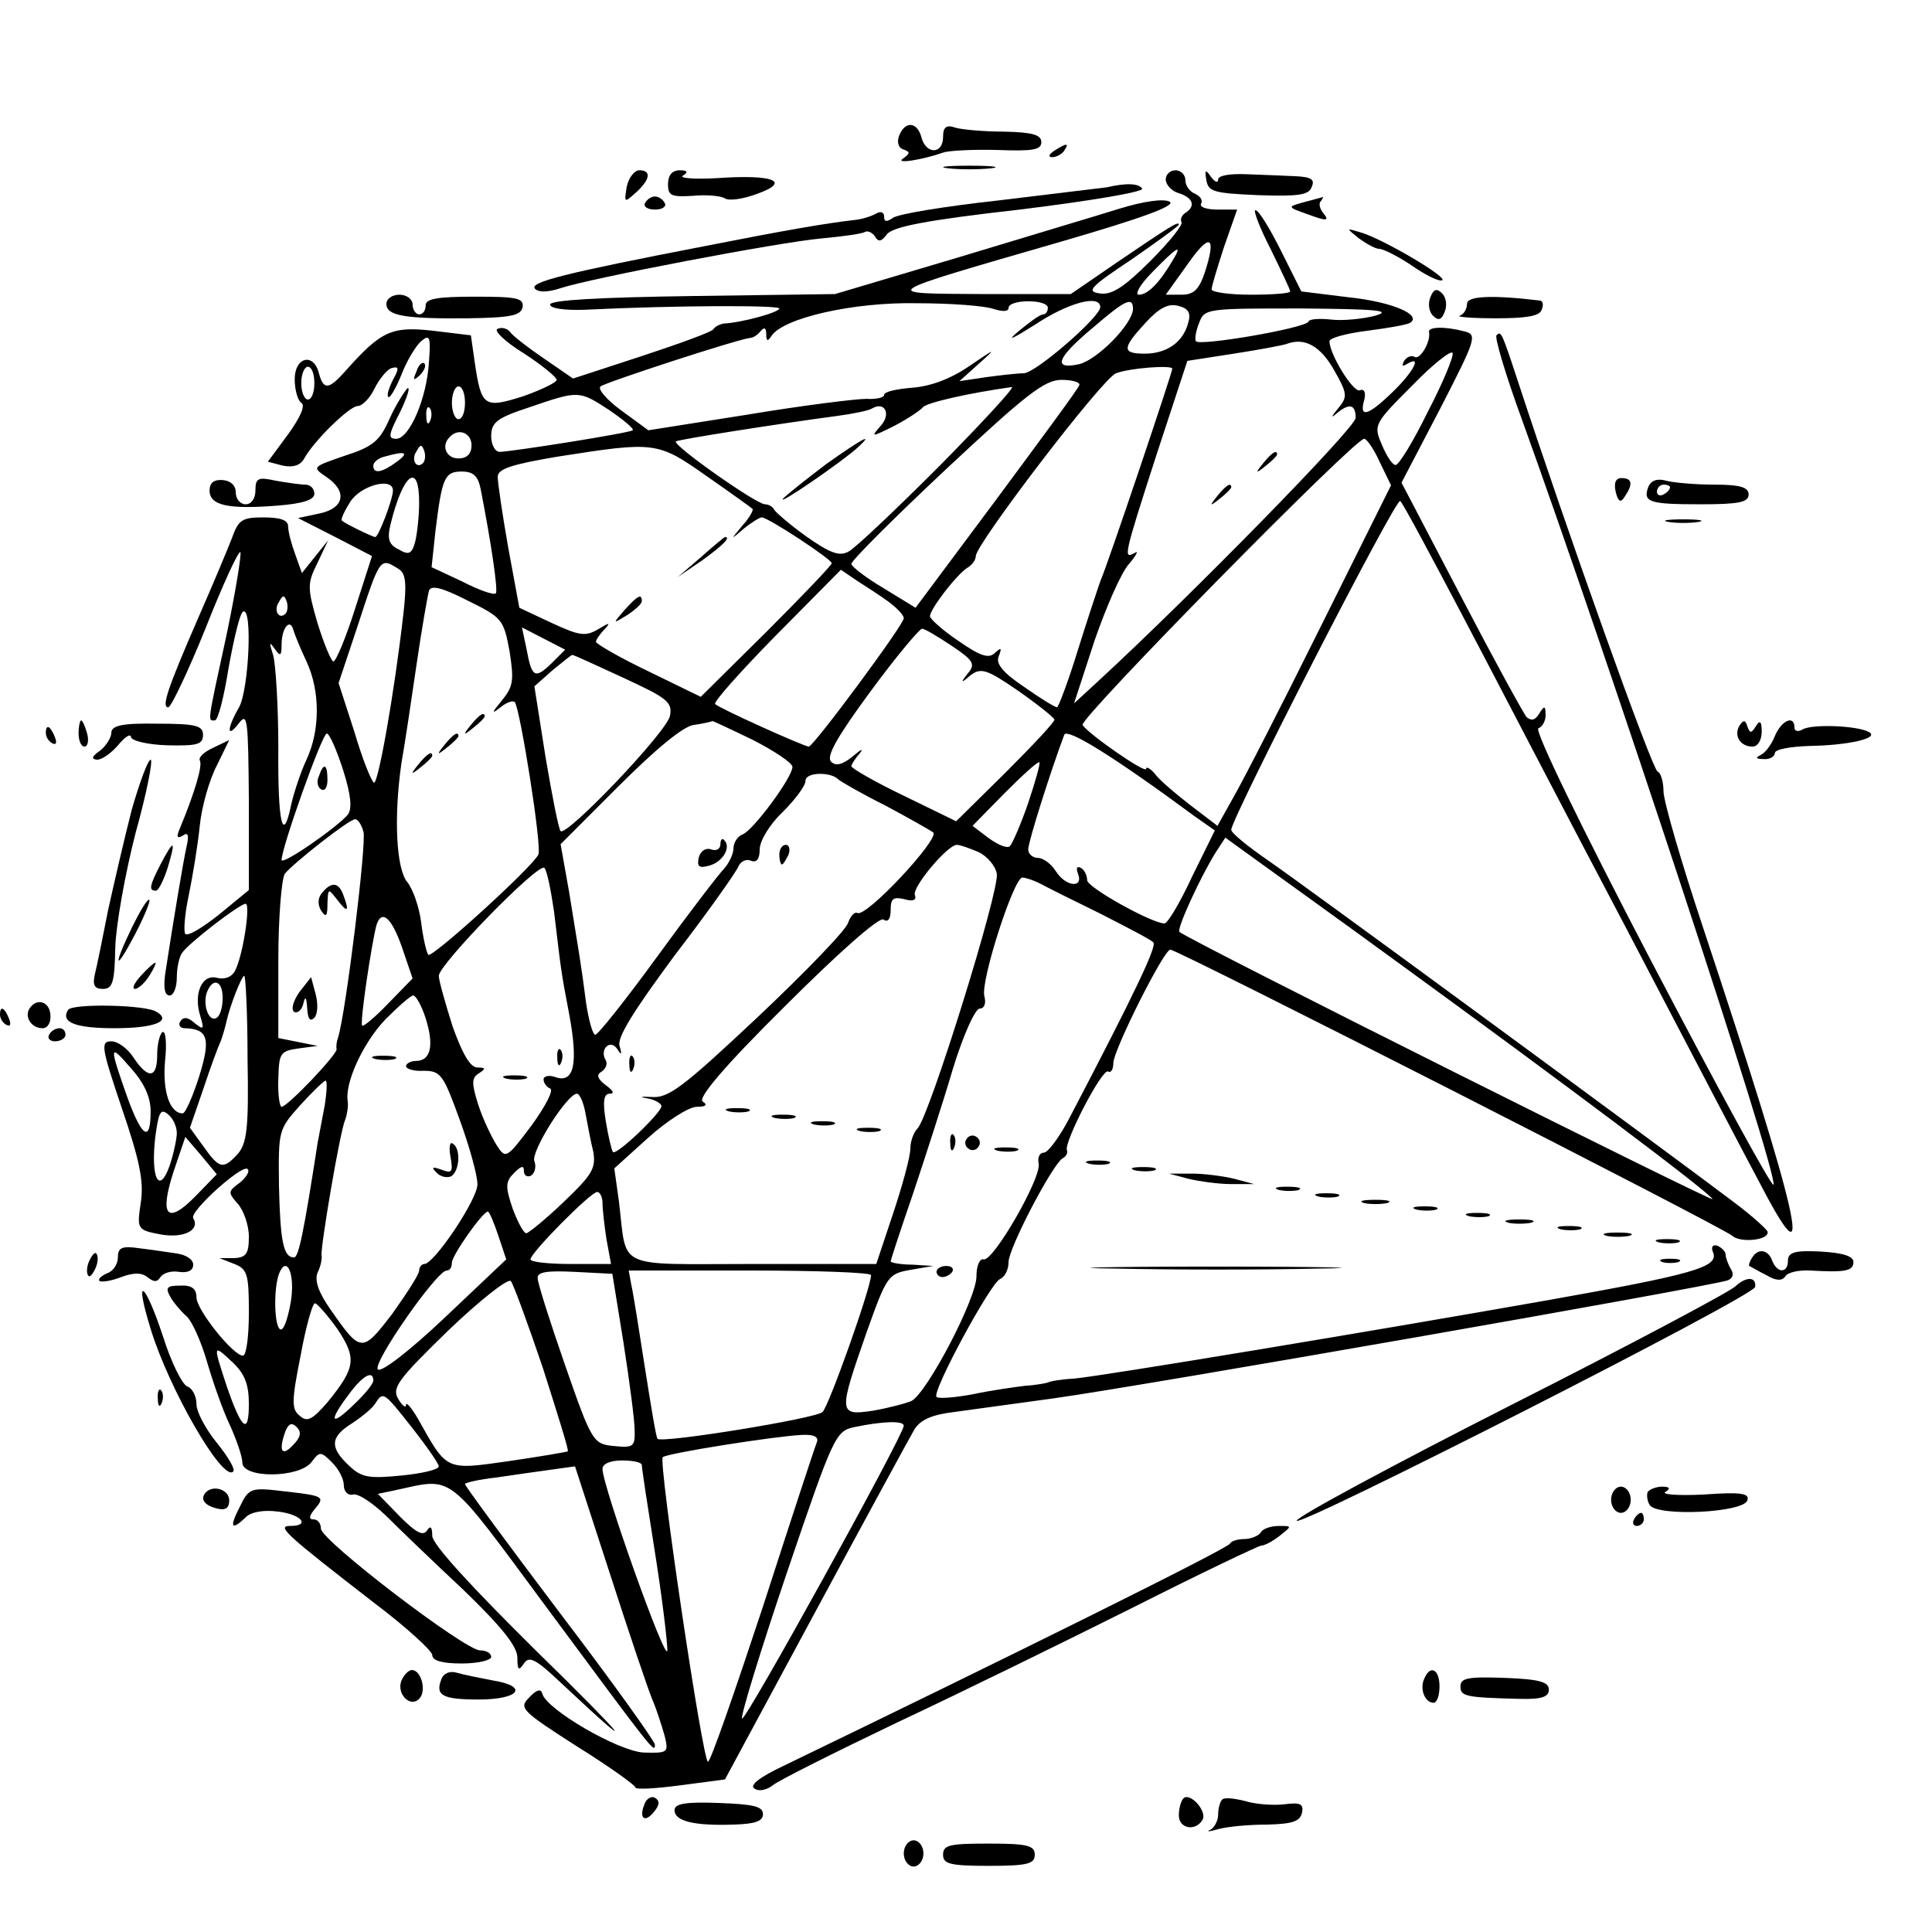<?xml version="1.0" standalone="no"?>
<!DOCTYPE svg PUBLIC "-//W3C//DTD SVG 20010904//EN"
 "http://www.w3.org/TR/2001/REC-SVG-20010904/DTD/svg10.dtd">
<svg version="1.0" xmlns="http://www.w3.org/2000/svg"
 width="295pt" height="295pt" viewBox="0 0 295 295"
 preserveAspectRatio="xMidYMid meet">
<g transform="translate(0,295) scale(0.1,-0.1)"
fill="#000000" stroke="none">
<path d="M1373 2743 c-4 -10 -1 -19 6 -21 11 -4 11 -6 0 -14 -14 -9 30 -2 61
9 8 3 45 5 83 4 54 -2 67 0 67 12 0 11 -13 15 -56 16 -31 0 -65 3 -75 6 -14 5
-19 1 -19 -14 0 -27 -26 -27 -33 -1 -6 24 -25 26 -34 3z"/>
<path d="M1610 2720 c-9 -6 -10 -10 -3 -10 6 0 15 5 18 10 8 12 4 12 -15 0z"/>
<path d="M1448 2693 c17 -2 47 -2 65 0 17 2 3 4 -33 4 -36 0 -50 -2 -32 -4z"/>
<path d="M957 2665 c-4 -25 -4 -25 14 -9 22 20 24 34 5 34 -7 0 -16 -11 -19
-25z"/>
<path d="M1020 2669 c0 -18 5 -20 38 -18 21 2 43 0 49 -4 6 -4 28 -1 49 7 53
19 25 30 -61 24 -36 -2 -59 0 -52 4 8 5 7 8 -5 8 -12 0 -18 -8 -18 -21z"/>
<path d="M1780 2676 c0 -8 9 -18 20 -21 22 -7 26 -20 10 -30 -6 -4 -8 -10 -6
-14 3 -4 -19 -31 -48 -60 -40 -40 -59 -52 -77 -49 -21 3 -14 10 49 52 39 27
72 51 72 53 0 6 -14 -3 -95 -58 l-70 -48 -135 0 c-159 1 -163 -2 120 80 124
36 176 55 166 61 -9 5 -39 1 -78 -11 -35 -11 -146 -44 -248 -75 l-185 -55
-217 -3 c-139 -2 -218 -6 -218 -13 0 -6 22 -9 52 -8 143 7 298 7 298 2 0 -6
-59 -22 -85 -23 -5 -1 -13 -4 -16 -9 -3 -4 -52 -22 -110 -41 l-104 -34 -45 31
c-25 17 -48 35 -51 40 -4 5 -12 8 -19 5 -7 -2 10 -19 39 -37 28 -18 51 -37 51
-41 0 -4 -23 -15 -51 -25 -60 -19 -64 -16 -74 51 l-6 42 -58 7 c-63 7 -79 0
-134 -62 -25 -28 -33 -29 -40 -3 -8 32 -37 25 -37 -9 0 -17 5 -33 10 -36 7 -4
-2 -23 -20 -48 l-31 -42 23 -6 c15 -3 26 0 32 10 15 28 70 81 82 81 7 0 19 12
26 27 7 14 19 29 26 31 11 3 12 0 2 -18 -6 -12 -10 -24 -7 -26 2 -3 11 12 20
34 8 21 22 44 30 51 13 11 15 7 12 -31 -3 -56 -30 -118 -50 -118 -13 0 -12 6
6 41 11 23 16 39 11 36 -4 -4 -17 -24 -27 -46 -15 -34 -25 -43 -69 -57 -49
-17 -50 -17 -28 -32 33 -22 28 -48 -10 -56 l-33 -7 57 -29 56 -29 -26 -81
c-14 -44 -29 -80 -33 -80 -3 0 -14 26 -24 58 -16 55 -16 61 0 93 l16 34 -20
-25 -20 -25 -10 28 c-6 16 -11 35 -11 43 0 10 -12 14 -38 14 -33 0 -38 -4 -48
-32 -7 -18 -30 -73 -52 -123 -46 -106 -56 -135 -45 -135 4 0 30 54 57 121 26
66 50 118 53 116 2 -3 -7 -59 -21 -126 -30 -138 -29 -131 -18 -131 5 0 14 36
21 80 8 44 17 83 22 86 15 9 9 -119 -6 -146 -19 -33 -19 -49 0 -24 13 17 14 5
15 -118 l0 -137 -45 -37 c-25 -20 -48 -34 -52 -30 -3 3 -1 30 5 58 6 29 14 77
17 107 3 30 15 71 26 92 l19 39 -25 -12 c-13 -6 -22 -14 -20 -19 5 -7 -8 -50
-30 -103 -6 -14 -5 -17 4 -12 8 6 10 1 6 -16 -5 -22 -20 -112 -32 -190 -4 -25
-2 -38 6 -38 6 0 11 12 11 28 0 15 4 32 8 37 10 15 88 75 97 75 8 0 -4 -79
-16 -102 -5 -10 -16 -14 -28 -11 -23 6 -36 -25 -25 -59 6 -20 5 -21 -9 -10
-10 9 -17 10 -22 2 -3 -5 0 -10 7 -10 36 -1 40 -16 22 -74 -10 -31 -21 -56
-25 -56 -20 0 -31 34 -27 80 3 27 1 47 -4 44 -4 -3 -8 -18 -8 -35 0 -36 -14
-37 -36 -4 -9 14 -24 25 -34 25 -17 0 -15 -10 16 -102 27 -79 34 -112 29 -144
-6 -41 -6 -42 31 -49 35 -6 60 7 49 25 -6 10 75 83 83 75 4 -3 -2 -13 -12 -21
-18 -13 -18 -15 -3 -32 9 -10 17 -33 17 -50 0 -26 -4 -32 -22 -33 l-23 0 23
-9 c20 -8 22 -16 22 -75 0 -36 -4 -65 -9 -65 -15 0 -71 70 -71 89 0 13 -7 19
-25 18 -20 0 -23 -3 -15 -17 5 -9 16 -22 25 -30 8 -7 22 -38 31 -69 9 -31 24
-74 35 -97 10 -22 19 -48 19 -57 0 -25 88 -24 106 1 12 16 14 16 31 -1 10 -10
18 -25 18 -35 0 -9 6 -16 14 -14 8 2 30 -13 50 -32 20 -20 73 -71 119 -114 58
-56 82 -86 82 -103 0 -19 2 -21 10 -9 8 12 18 7 57 -30 127 -119 100 -86 -40
51 -98 97 -157 161 -157 174 0 14 -3 16 -8 8 -6 -9 -17 -3 -41 21 l-34 35 24
5 c94 20 77 33 237 -183 160 -216 162 -219 162 -205 0 5 -65 96 -145 201 -80
106 -145 194 -145 197 0 2 21 7 48 10 26 4 63 9 84 12 l36 5 53 -163 c29 -90
58 -176 65 -193 7 -16 15 -42 19 -56 6 -25 5 -26 -32 -25 -39 2 -149 66 -155
90 -2 8 -9 6 -20 -6 -16 -16 -12 -20 72 -74 50 -31 90 -60 90 -63 0 -4 31 -2
69 3 l68 9 138 256 c76 141 144 266 151 278 9 15 27 23 61 27 44 6 88 12 153
21 136 19 998 170 1028 180 8 3 10 10 5 17 -4 7 -8 17 -8 22 0 5 -6 11 -13 14
-7 2 -10 -2 -6 -11 8 -22 -32 -33 -251 -72 -266 -47 -681 -116 -725 -120 -19
-1 -37 -4 -40 -6 -3 -1 -18 -4 -35 -5 -16 -2 -52 -7 -80 -13 -27 -5 -52 -7
-55 -4 -8 7 83 175 97 180 7 3 13 14 13 26 0 21 66 147 82 158 6 3 9 9 7 13
-4 13 54 125 63 120 4 -3 8 3 8 13 0 19 77 173 87 173 11 0 846 -425 858 -437
12 -11 56 -7 54 6 0 3 -23 24 -51 45 -95 72 -652 481 -710 521 -32 22 -58 43
-58 48 0 17 252 509 258 502 4 -3 45 -80 92 -169 47 -89 161 -309 255 -487 93
-178 185 -354 205 -391 83 -159 58 -49 -90 397 -33 99 -60 192 -60 207 0 14
-4 28 -9 30 -8 2 -139 369 -214 598 -24 73 -25 75 -32 68 -3 -3 14 -61 39
-129 130 -360 391 -1151 384 -1168 -2 -5 -86 149 -187 342 -106 203 -179 353
-172 355 6 2 11 11 11 20 0 15 -2 15 -10 2 -6 -10 -12 -11 -19 -5 -5 6 -50 88
-100 184 l-91 174 59 113 c55 107 57 113 37 118 -30 8 -56 7 -54 -1 3 -15 -14
-43 -22 -38 -5 3 -12 0 -16 -6 -4 -8 -3 -9 4 -5 24 15 11 -11 -21 -42 -38 -37
-52 -41 -44 -13 3 12 0 18 -7 15 -10 -3 -46 55 -46 75 0 5 26 12 58 16 31 4
60 9 65 12 19 12 -27 32 -93 39 l-73 9 -31 62 c-17 34 -34 62 -39 62 -4 1 6
-26 23 -59 16 -33 30 -62 30 -65 0 -3 -27 -5 -60 -5 -33 0 -60 4 -60 8 0 5 9
34 19 65 l20 57 -30 0 c-17 0 -28 4 -25 9 3 5 -1 11 -9 15 -8 3 -15 12 -15 21
0 8 -7 15 -15 15 -8 0 -15 -6 -15 -14z m60 -141 c-9 -27 -17 -35 -36 -35 l-24
0 33 46 c34 49 45 45 27 -11z m-49 18 c-20 -34 -38 -53 -52 -53 -7 0 2 16 21
35 38 39 46 43 31 18z m-273 -75 c13 -4 22 -4 22 2 0 6 14 10 30 10 17 0 30
-4 30 -10 0 -5 -3 -10 -7 -10 -5 0 -21 -12 -38 -26 -19 -16 -10 -12 25 10 51
34 100 47 100 27 0 -15 -99 -101 -117 -101 -10 0 -36 -3 -58 -6 l-40 -6 30 27
c27 24 26 24 -15 -4 -29 -20 -60 -31 -87 -33 -24 -2 -43 -6 -43 -11 0 -4 -12
-7 -27 -6 -16 0 -97 -10 -181 -24 l-152 -24 -41 30 c-22 16 -37 33 -32 37 7 6
206 71 228 74 6 0 13 6 17 11 5 6 8 4 8 -5 0 -11 2 -12 8 -3 17 27 124 52 222
50 52 0 105 -4 118 -9z m212 0 c-1 -23 -54 -77 -82 -84 -41 -9 -35 9 20 55 50
43 62 49 62 29z m84 -22 c-8 -29 -33 -46 -66 -46 -35 0 -35 8 1 47 21 23 35
30 50 26 16 -4 20 -11 15 -27z m286 12 c-19 -5 -49 -8 -67 -6 -18 2 -34 1 -35
-3 -4 -10 -167 -38 -172 -30 -2 3 0 16 5 28 8 22 12 22 156 22 114 -1 140 -3
113 -11z m-63 -83 c21 -37 21 -41 5 -60 -9 -11 -10 -14 -2 -7 20 17 30 15 30
-6 0 -15 -251 -271 -392 -401 l-38 -35 31 95 c18 52 41 105 53 118 11 13 15
21 9 17 -18 -10 -18 -8 33 150 l47 143 71 11 c39 6 76 13 81 15 27 10 51 -3
72 -40z m143 -64 c-22 -45 -44 -81 -49 -81 -5 0 -14 14 -21 31 -13 30 -12 32
46 90 32 33 60 55 62 50 2 -5 -15 -46 -38 -90z m-1700 44 c0 -14 -4 -25 -10
-25 -5 0 -10 11 -10 25 0 14 5 25 10 25 6 0 10 -11 10 -25z m1310 22 c0 -6
-100 -303 -109 -322 -4 -11 -20 -59 -35 -107 -15 -49 -30 -88 -32 -88 -3 0
-26 14 -50 31 -33 22 -44 36 -39 47 5 13 4 14 -6 5 -9 -9 -22 -5 -55 18 -24
16 -44 34 -44 38 0 11 41 64 57 74 7 4 13 12 13 18 0 18 193 271 214 279 20 8
86 13 86 7z m-142 -25 c-1 -5 -59 -83 -127 -175 l-123 -165 -49 30 c-27 16
-49 33 -49 37 0 5 65 70 145 145 122 114 150 136 176 136 17 0 29 -4 27 -8z
m-938 -27 c0 -14 -4 -25 -10 -25 -5 0 -10 11 -10 25 0 14 5 25 10 25 6 0 10
-11 10 -25z m725 -96 c-66 -66 -128 -125 -139 -131 -14 -8 -28 -3 -65 23 -25
18 -47 37 -49 41 -2 4 -8 8 -14 8 -13 0 -141 90 -136 96 4 3 157 27 247 39 23
3 47 8 52 11 20 12 30 -8 14 -26 -16 -18 -15 -18 21 0 21 11 40 24 43 28 5 7
71 22 136 31 5 0 -44 -53 -110 -120z m-505 85 c22 -15 39 -29 36 -31 -4 -4
-180 -32 -203 -33 -7 0 -13 11 -13 24 0 21 9 28 58 44 76 26 76 26 122 -4z
m-273 -16 c-3 -8 -6 -5 -6 6 -1 11 2 17 5 13 3 -3 4 -12 1 -19z m63 -38 c0
-13 -7 -20 -20 -20 -19 0 -27 20 -13 33 13 14 33 6 33 -13z m1387 -26 l17 -35
-108 -217 c-59 -119 -119 -236 -133 -260 l-24 -43 -42 32 c-23 18 -48 39 -54
48 -7 8 -13 11 -13 7 0 -8 -88 53 -97 67 -6 9 415 437 430 437 4 0 15 -16 24
-36z m-1461 -1 c-10 -10 -19 5 -10 18 6 11 8 11 12 0 2 -7 1 -15 -2 -18z m433
-20 c36 -25 68 -48 70 -50 2 -1 -4 -13 -15 -25 -19 -23 -19 -23 2 -5 11 9 24
17 27 17 10 0 107 -64 107 -70 0 -3 -45 -50 -100 -105 l-100 -99 -80 39 c-44
21 -80 42 -80 45 0 3 6 12 13 19 10 11 8 11 -10 0 -19 -11 -28 -10 -71 10
l-49 23 -17 92 c-9 51 -16 99 -16 108 0 12 21 19 93 31 147 23 151 23 226 -30z
m-473 22 c-23 -17 -36 -19 -36 -6 0 5 8 12 18 14 32 9 37 6 18 -8z m128 -42
c16 -82 27 -156 23 -159 -3 -3 -26 5 -51 18 l-47 22 6 56 c10 81 14 90 40 90
18 0 25 -7 29 -27z m-94 -20 c0 -21 -3 -48 -6 -60 -5 -19 -10 -21 -25 -12 -15
7 -18 16 -13 37 19 79 44 98 44 35z m-40 18 c0 -13 -22 -71 -27 -71 -4 0 -45
20 -51 25 -2 2 4 15 13 29 16 25 65 38 65 17z m9 -120 c11 -7 12 -23 7 -68
-14 -123 -39 -262 -45 -258 -4 2 -18 37 -30 78 l-24 74 28 84 c36 110 35 108
64 90z m748 -50 c12 -9 23 -20 23 -25 0 -10 -138 -196 -145 -196 -7 0 -138 59
-143 65 -3 3 39 50 93 105 l99 100 25 -17 c14 -9 36 -23 48 -32z m-579 -75 c7
-45 6 -54 -12 -76 -15 -18 -16 -21 -3 -11 9 8 20 12 23 9 8 -9 42 -222 36
-233 -10 -20 -162 -158 -168 -153 -3 4 -8 26 -11 50 -3 24 -13 51 -21 61 -17
20 -21 99 -9 182 5 28 15 95 23 150 8 55 17 106 19 113 3 9 20 5 59 -15 53
-26 55 -29 64 -77z m-342 57 c-10 -10 -19 5 -10 18 6 11 8 11 12 0 2 -7 1 -15
-2 -18z m32 -73 c21 -45 21 -105 0 -150 -9 -19 -19 -50 -23 -67 -13 -64 -21
-31 -20 85 0 64 -4 128 -8 142 -6 19 -6 21 2 10 9 -13 11 -12 11 6 0 25 13 41
18 22 2 -7 11 -29 20 -48z m374 -3 c-25 -24 -30 -22 -38 22 l-7 33 33 -17 33
-17 -21 -21z m611 27 c33 -22 37 -28 25 -42 -12 -15 -11 -16 4 -3 16 12 25 9
73 -24 30 -21 55 -41 55 -44 0 -4 -34 -40 -75 -81 l-75 -74 -80 39 c-44 21
-80 42 -80 45 0 3 6 12 13 20 6 8 2 6 -11 -5 -16 -13 -26 -15 -33 -8 -8 8 10
39 60 107 39 53 75 96 79 96 4 0 24 -12 45 -26z m-501 -49 c67 -31 75 -37 71
-58 -5 -25 -158 -185 -167 -176 -3 3 -13 54 -23 113 l-17 108 27 24 c16 13 29
24 31 24 2 0 37 -16 78 -35z m198 -95 c33 -17 60 -35 60 -41 0 -16 -60 -97
-76 -103 -8 -3 -14 -13 -14 -21 0 -9 -7 -23 -14 -31 -8 -8 -54 -68 -102 -134
-48 -66 -91 -120 -95 -120 -4 0 -10 22 -14 48 -8 63 -12 83 -26 170 l-13 73
89 89 c55 55 98 91 114 93 14 2 27 5 29 6 1 0 29 -13 62 -29z m675 -117 l30
-21 -35 -71 c-18 -39 -37 -71 -42 -71 -19 0 -118 55 -118 66 0 7 -4 16 -10 19
-6 3 -7 -1 -4 -9 9 -23 -19 -20 -34 4 -7 11 -19 20 -27 20 -8 0 -15 6 -15 13
0 11 32 113 55 175 4 11 74 -32 200 -125z m-1301 71 c12 -38 14 -59 7 -68 -17
-20 -101 -78 -101 -69 0 19 62 193 69 193 4 0 15 -25 25 -56z m1046 -50 c-11
-32 -24 -62 -28 -66 -4 -4 -18 2 -32 12 l-25 19 49 50 c28 28 51 49 53 47 2
-1 -6 -29 -17 -62z m-290 36 c3 -3 34 -21 70 -39 36 -19 69 -38 75 -42 10 -10
-103 -131 -116 -123 -4 2 -10 -4 -14 -15 -3 -11 -65 -75 -138 -144 -114 -107
-136 -124 -162 -122 -16 1 -20 0 -7 -2 12 -2 22 -8 22 -12 0 -10 -69 -76 -74
-70 -2 2 -7 23 -11 47 -5 31 -3 42 6 42 8 0 5 5 -6 13 -13 10 -15 16 -6 21 6
4 9 12 6 17 -10 16 6 33 17 18 7 -11 8 -10 4 4 -4 13 22 54 84 138 50 65 93
126 97 135 3 8 12 13 19 10 9 -4 14 2 14 17 0 13 15 38 35 57 19 19 35 40 35
48 0 13 38 14 50 2z m-725 -80 c5 -16 -27 -278 -39 -315 -2 -5 -3 -13 -2 -17
1 -8 -75 -88 -84 -88 -3 0 -6 19 -5 43 1 39 3 42 30 46 l30 4 -30 6 -30 6 0
119 c0 65 5 125 10 132 13 16 98 83 107 83 4 1 10 -8 13 -19z m1580 -200 c253
-184 473 -349 480 -361 5 -7 -797 394 -814 408 -5 4 32 84 55 121 l15 23 47
-34 c26 -19 124 -89 217 -157z m-641 169 c13 -6 26 -21 28 -33 5 -24 -103
-371 -121 -389 -6 -6 -11 -20 -11 -31 0 -12 -12 -56 -26 -98 l-26 -78 -188 0
c-214 0 -192 -10 -205 96 l-7 50 52 47 c29 26 62 47 74 47 14 0 17 3 9 8 -8 5
32 53 126 146 80 80 143 136 150 132 7 -5 11 1 11 15 0 17 4 20 21 16 13 -4
19 -1 16 6 -5 12 50 77 64 77 5 0 19 -5 33 -11z m-648 -91 c11 -91 10 -88 23
-156 14 -75 8 -106 -20 -97 -10 4 -19 2 -19 -3 0 -6 5 -12 10 -14 6 -2 -7 -27
-28 -56 -39 -52 -40 -52 -54 -30 -8 13 -21 40 -28 62 -10 32 -10 40 1 47 11 7
11 9 -2 9 -11 0 -23 21 -38 63 -11 35 -21 70 -21 77 0 17 150 171 161 165 4
-3 10 -33 15 -67z m742 43 c9 -5 51 -26 92 -46 41 -21 78 -40 81 -44 6 -5 -27
-75 -128 -268 -15 -29 -33 -53 -39 -53 -7 0 -10 -8 -8 -17 4 -22 -69 -149 -84
-146 -6 2 -11 -10 -11 -25 1 -33 -75 -178 -99 -191 -9 -4 -36 -11 -59 -15 -53
-8 -53 -4 -10 119 31 87 33 90 67 96 l35 6 -32 2 c-18 0 -33 3 -33 5 0 2 15
48 34 103 18 54 46 140 61 191 16 52 34 92 41 92 7 0 10 8 7 19 -6 23 45 181
58 181 5 0 17 -4 27 -9z m-974 -98 l16 -47 -37 -38 c-20 -21 -38 -36 -40 -34
-4 4 15 129 22 154 8 24 23 11 39 -35z m-236 -170 c2 -105 -1 -129 -15 -145
-22 -24 -28 -23 -52 11 l-21 29 20 58 c11 33 23 66 27 74 3 8 7 22 9 31 5 23
23 69 27 69 2 0 5 -57 5 -127z m-38 93 c0 -14 -4 -27 -9 -30 -12 -8 -22 20
-15 39 9 23 24 18 24 -9z m310 -31 c13 -41 8 -65 -15 -65 -8 0 -15 -4 -15 -8
0 -4 12 -8 27 -7 26 0 30 -6 55 -75 15 -41 27 -85 27 -98 1 -22 -66 -122 -81
-122 -4 0 -8 -5 -8 -10 0 -6 -19 -35 -41 -66 -46 -60 -48 -60 -94 6 -19 27
-25 45 -20 57 5 10 7 22 6 26 -2 11 28 189 36 207 3 8 5 21 4 28 -5 28 23 89
57 125 20 20 39 37 43 37 4 0 13 -16 19 -35z m-420 -142 c0 -48 -13 -40 -35
20 -29 82 -28 84 4 47 21 -23 31 -45 31 -67z m266 10 c-4 -21 -9 -47 -11 -58
-21 -136 -29 -175 -36 -175 -16 0 -21 23 -23 108 -1 86 -1 87 32 124 19 21 37
38 39 38 3 0 2 -17 -1 -37z m398 -13 c3 -16 8 -43 12 -59 4 -25 -2 -35 -45
-76 -27 -26 -53 -47 -57 -48 -4 -1 -13 16 -21 37 -12 35 -11 42 2 55 11 11 15
12 15 3 0 -7 5 -10 11 -7 6 4 8 14 5 22 -6 14 50 103 65 103 4 0 10 -13 13
-30z m-624 -30 c0 -9 -5 -32 -11 -50 -16 -45 -29 -19 -22 43 5 38 8 45 19 36
8 -6 14 -19 14 -29z m29 -96 c-44 -45 -56 -31 -34 37 l18 53 24 -28 24 -29
-32 -33z m621 -11 c0 -10 3 -35 6 -55 l7 -38 -62 0 c-33 0 -61 3 -61 7 0 10
92 103 102 103 4 0 8 -8 8 -17z m-159 -50 l12 -36 -94 -89 c-55 -52 -97 -84
-102 -79 -9 9 90 151 105 151 5 0 8 5 8 12 0 11 47 78 55 78 2 0 9 -16 16 -37z
m-317 -101 c-4 -23 -10 -42 -15 -42 -10 0 -12 60 -3 85 12 30 25 -1 18 -43z
m508 -62 c9 -58 17 -118 17 -133 1 -26 -2 -28 -31 -25 -32 3 -34 5 -75 123
-23 66 -42 126 -42 133 -1 10 14 12 56 10 l58 -3 17 -105z m378 103 c0 -19
-64 -199 -74 -209 -10 -10 -245 -48 -252 -41 -2 1 -10 50 -19 107 -9 58 -18
115 -21 128 l-4 22 185 0 c102 0 185 -3 185 -7z m-501 -142 c22 -69 40 -126
38 -127 -1 -1 -42 -8 -90 -15 -98 -14 -94 -15 -139 65 -10 17 -18 26 -18 21 0
-6 -6 -1 -12 9 -10 17 0 30 76 104 48 46 91 80 96 76 4 -5 26 -65 49 -133z
m-314 60 c30 -45 28 -59 -14 -111 -24 -28 -32 -32 -43 -22 -13 10 -13 22 1 92
8 44 18 80 22 80 3 0 19 -18 34 -39z m-135 -115 c0 -48 -11 -39 -34 28 -21 64
-21 64 9 36 19 -18 25 -34 25 -64z m190 36 c0 -5 -13 -21 -30 -37 -35 -34 -39
-26 -8 15 21 29 38 39 38 22z m60 -73 c22 -28 40 -54 40 -58 0 -5 -26 -11 -57
-14 -50 -5 -61 -3 -80 15 -30 28 -29 44 5 65 15 10 31 23 35 30 12 19 13 18
57 -38z m-183 -26 c-17 -18 -22 -8 -11 22 5 12 10 13 17 6 8 -8 6 -16 -6 -28z
m933 30 c0 -14 -244 -456 -247 -447 -2 5 29 106 69 224 71 209 74 215 103 221
43 9 75 10 75 2z m-133 -26 c-3 -7 -40 -120 -82 -250 -43 -130 -80 -237 -84
-237 -8 0 -76 458 -69 465 6 6 171 32 212 34 19 1 27 -3 23 -12z m-267 -34 c0
-5 9 -64 20 -133 11 -69 19 -136 19 -150 -1 -24 -99 251 -99 277 0 8 12 13 30
13 17 0 30 -3 30 -7z"/>
<path d="M1929 2243 c-13 -16 -12 -17 4 -4 9 7 17 15 17 17 0 8 -8 3 -21 -13z"/>
<path d="M1859 2193 c-13 -16 -12 -17 4 -4 9 7 17 15 17 17 0 8 -8 3 -21 -13z"/>
<path d="M1261 2241 c-29 -22 -58 -45 -65 -52 -12 -14 90 56 114 78 26 24 6
13 -49 -26z"/>
<path d="M1070 2099 l-35 -30 38 26 c33 24 43 35 34 35 -1 0 -18 -14 -37 -31z"/>
<path d="M954 2019 c-19 -22 -19 -22 4 -8 12 8 22 17 22 21 0 12 -6 9 -26 -13z"/>
<path d="M719 1843 c-13 -16 -12 -17 4 -4 9 7 17 15 17 17 0 8 -8 3 -21 -13z"/>
<path d="M679 1813 c-13 -16 -12 -17 4 -4 9 7 17 15 17 17 0 8 -8 3 -21 -13z"/>
<path d="M639 1783 c-13 -16 -12 -17 4 -4 9 7 17 15 17 17 0 8 -8 3 -21 -13z"/>
<path d="M1100 1661 c0 -7 -6 -11 -14 -8 -8 3 -16 -2 -19 -12 -3 -14 0 -17 15
-13 21 5 35 28 24 39 -3 4 -6 1 -6 -6z"/>
<path d="M487 1765 c-4 -8 -2 -17 3 -20 6 -4 10 3 10 14 0 25 -6 27 -13 6z"/>
<path d="M1190 1645 c0 -8 2 -15 4 -15 2 0 6 7 10 15 3 8 1 15 -4 15 -6 0 -10
-7 -10 -15z"/>
<path d="M961 1324 c0 -11 3 -14 6 -6 3 7 2 16 -1 19 -3 4 -6 -2 -5 -13z"/>
<path d="M492 1587 c-7 -8 -7 -18 -2 -27 8 -12 10 -9 10 10 1 24 1 24 15 6 16
-21 19 -18 9 8 -7 19 -18 20 -32 3z"/>
<path d="M457 1435 c-9 -13 -13 -26 -8 -30 5 -3 12 3 14 12 3 13 5 11 6 -6 1
-16 4 -22 11 -15 5 5 6 21 2 36 l-7 26 -18 -23z"/>
<path d="M1113 1253 c9 -2 23 -2 30 0 6 3 -1 5 -18 5 -16 0 -22 -2 -12 -5z"/>
<path d="M1183 1243 c9 -2 23 -2 30 0 6 3 -1 5 -18 5 -16 0 -22 -2 -12 -5z"/>
<path d="M1243 1233 c9 -2 23 -2 30 0 6 3 -1 5 -18 5 -16 0 -22 -2 -12 -5z"/>
<path d="M1313 1223 c9 -2 23 -2 30 0 6 3 -1 5 -18 5 -16 0 -22 -2 -12 -5z"/>
<path d="M851 1334 c0 -11 3 -14 6 -6 3 7 2 16 -1 19 -3 4 -6 -2 -5 -13z"/>
<path d="M773 1303 c9 -2 23 -2 30 0 6 3 -1 5 -18 5 -16 0 -22 -2 -12 -5z"/>
<path d="M1451 1204 c0 -11 3 -14 6 -6 3 7 2 16 -1 19 -3 4 -6 -2 -5 -13z"/>
<path d="M1476 1211 c-4 -5 -2 -12 3 -15 5 -4 12 -2 15 3 4 5 2 12 -3 15 -5 4
-12 2 -15 -3z"/>
<path d="M1523 1193 c9 -2 23 -2 30 0 6 3 -1 5 -18 5 -16 0 -22 -2 -12 -5z"/>
<path d="M1430 1008 c0 -4 4 -8 9 -8 6 0 12 4 15 8 3 5 -1 9 -9 9 -8 0 -15 -4
-15 -9z"/>
<path d="M573 1333 c9 -2 23 -2 30 0 6 3 -1 5 -18 5 -16 0 -22 -2 -12 -5z"/>
<path d="M688 1183 c4 -23 2 -25 -14 -19 -14 5 -16 4 -7 -5 6 -6 16 -8 22 -5
13 8 15 43 2 50 -4 3 -6 -6 -3 -21z"/>
<path d="M1842 2675 c3 -18 12 -20 79 -23 62 -2 78 0 82 13 5 11 -1 15 -26 16
-18 1 -51 2 -74 3 -25 1 -43 -2 -43 -8 0 -6 -5 -4 -11 4 -8 12 -10 11 -7 -5z"/>
<path d="M1690 2664 c-8 -1 -82 -10 -165 -20 -82 -9 -156 -21 -162 -27 -9 -6
-13 -6 -13 2 0 7 -5 9 -12 5 -7 -4 -22 -9 -34 -10 -43 -5 -102 -15 -229 -40
-212 -41 -268 -55 -258 -65 6 -6 21 -5 39 1 45 15 332 70 399 76 32 3 62 7 66
10 4 2 11 -1 15 -7 5 -9 10 -8 18 3 9 12 62 22 203 38 106 13 190 27 187 32
-5 8 -24 9 -54 2z"/>
<path d="M985 2640 c-3 -5 3 -10 15 -10 12 0 18 5 15 10 -3 6 -10 10 -15 10
-5 0 -12 -4 -15 -10z"/>
<path d="M1990 2641 c-25 -7 -25 -7 9 -19 27 -10 31 -9 22 2 -6 7 -8 16 -4 19
3 4 4 7 2 6 -2 -1 -15 -4 -29 -8z"/>
<path d="M2075 2586 c11 -8 25 -16 31 -16 6 0 28 -11 49 -25 20 -14 41 -25 47
-23 10 4 -90 63 -124 73 -23 7 -23 7 -3 -9z"/>
<path d="M2184 2496 c-4 -10 -2 -22 4 -28 8 -8 13 -7 18 6 4 10 2 22 -4 28 -8
8 -13 7 -18 -6z"/>
<path d="M590 2486 c0 -18 27 -23 125 -22 65 1 80 4 83 17 2 14 -9 16 -73 16
-56 0 -75 -3 -75 -13 0 -8 -4 -14 -10 -14 -5 0 -10 7 -10 15 0 8 -9 15 -20 15
-11 0 -20 -6 -20 -14z"/>
<path d="M2240 2486 c0 -8 -5 -16 -11 -18 -6 -2 19 -4 55 -4 45 0 67 3 70 13
3 7 2 13 -2 14 -75 9 -112 7 -112 -5z"/>
<path d="M636 2383 c-6 -14 -5 -15 5 -6 7 7 10 15 7 18 -3 3 -9 -2 -12 -12z"/>
<path d="M320 2201 c0 -23 29 -29 104 -23 39 3 56 9 56 18 0 8 -6 14 -14 14
-7 0 -28 3 -45 6 -27 6 -31 4 -31 -15 0 -12 -6 -21 -15 -21 -8 0 -15 8 -15 18
0 11 -8 18 -20 19 -13 1 -20 -4 -20 -16z"/>
<path d="M2467 2199 c4 -16 8 -17 14 -7 13 19 11 28 -5 28 -9 0 -12 -7 -9 -21z"/>
<path d="M2517 2207 c-9 -24 1 -27 80 -27 58 0 73 3 73 15 0 11 -13 15 -52 15
-29 0 -63 3 -74 6 -14 4 -23 0 -27 -9z m33 -1 c0 -3 -4 -8 -10 -11 -5 -3 -10
-1 -10 4 0 6 5 11 10 11 6 0 10 -2 10 -4z"/>
<path d="M2548 2153 c12 -2 32 -2 45 0 12 2 2 4 -23 4 -25 0 -35 -2 -22 -4z"/>
<path d="M120 1830 c0 -11 4 -20 9 -20 5 0 7 9 4 20 -3 11 -7 20 -9 20 -2 0
-4 -9 -4 -20z"/>
<path d="M170 1831 c0 -7 -8 -20 -17 -27 -13 -9 -14 -13 -5 -14 8 0 22 10 33
23 10 12 18 17 19 12 0 -6 25 -12 55 -13 46 -1 55 1 55 16 0 14 -11 17 -70 17
-54 1 -70 -3 -70 -14z"/>
<path d="M2656 1842 c-9 -15 1 -32 20 -32 8 0 14 10 14 23 0 16 -3 18 -9 8 -7
-11 -9 -11 -13 0 -3 10 -6 10 -12 1z"/>
<path d="M2710 1826 c-5 -13 -15 -26 -22 -29 -8 -4 -7 -6 5 -6 9 -1 17 4 17 9
0 6 24 10 53 11 60 1 107 12 91 21 -16 10 -88 13 -102 4 -7 -4 -12 -2 -12 3 0
20 -20 11 -30 -13z"/>
<path d="M70 1831 c0 -6 4 -13 10 -16 6 -3 7 1 4 9 -7 18 -14 21 -14 7z"/>
<path d="M201 1713 c-11 -43 -27 -112 -36 -153 -8 -41 -17 -85 -20 -97 -4 -17
-1 -23 12 -23 15 0 18 10 19 63 1 34 15 113 31 175 17 61 27 112 23 112 -4 0
-17 -35 -29 -77z"/>
<path d="M245 1630 c-17 -33 -18 -40 -7 -40 4 0 12 16 18 35 13 43 10 45 -11
5z"/>
<path d="M202 1535 c-30 -62 -27 -71 4 -12 14 27 24 51 22 53 -3 2 -14 -17
-26 -41z"/>
<path d="M215 1460 c-10 -11 -14 -20 -9 -20 5 0 15 9 22 20 7 11 11 20 9 20
-2 0 -12 -9 -22 -20z"/>
<path d="M45 1410 c-8 -13 3 -30 20 -30 8 0 13 9 12 20 -1 21 -21 27 -32 10z"/>
<path d="M104 1408 c-12 -19 11 -28 71 -28 61 0 88 11 64 25 -16 11 -129 13
-135 3z"/>
<path d="M0 1401 c0 -6 4 -13 10 -16 6 -3 7 1 4 9 -7 18 -14 21 -14 7z"/>
<path d="M75 1370 c-3 -5 1 -10 9 -10 9 0 16 5 16 10 0 6 -4 10 -9 10 -6 0
-13 -4 -16 -10z"/>
<path d="M1663 1173 c9 -2 23 -2 30 0 6 3 -1 5 -18 5 -16 0 -22 -2 -12 -5z"/>
<path d="M1733 1163 c9 -2 23 -2 30 0 6 3 -1 5 -18 5 -16 0 -22 -2 -12 -5z"/>
<path d="M1815 1150 c17 -4 46 -8 65 -8 l35 0 -30 8 c-16 4 -46 8 -65 8 l-35
0 30 -8z"/>
<path d="M1953 1133 c9 -2 23 -2 30 0 6 3 -1 5 -18 5 -16 0 -22 -2 -12 -5z"/>
<path d="M2013 1123 c9 -2 23 -2 30 0 6 3 -1 5 -18 5 -16 0 -22 -2 -12 -5z"/>
<path d="M2083 1113 c9 -2 25 -2 35 0 9 3 1 5 -18 5 -19 0 -27 -2 -17 -5z"/>
<path d="M2163 1103 c9 -2 23 -2 30 0 6 3 -1 5 -18 5 -16 0 -22 -2 -12 -5z"/>
<path d="M2243 1093 c9 -2 23 -2 30 0 6 3 -1 5 -18 5 -16 0 -22 -2 -12 -5z"/>
<path d="M2303 1083 c9 -2 25 -2 35 0 9 3 1 5 -18 5 -19 0 -27 -2 -17 -5z"/>
<path d="M2383 1073 c9 -2 23 -2 30 0 6 3 -1 5 -18 5 -16 0 -22 -2 -12 -5z"/>
<path d="M2453 1063 c9 -2 25 -2 35 0 9 3 1 5 -18 5 -19 0 -27 -2 -17 -5z"/>
<path d="M2533 1053 c9 -2 23 -2 30 0 6 3 -1 5 -18 5 -16 0 -22 -2 -12 -5z"/>
<path d="M180 1030 c0 -10 -7 -21 -16 -24 -9 -4 -15 -9 -12 -12 3 -2 18 0 33
6 19 7 31 7 40 0 10 -8 15 -8 20 0 4 6 16 10 28 8 14 -2 22 2 22 11 0 8 -11
15 -25 17 -14 2 -40 6 -57 8 -27 4 -33 1 -33 -14z"/>
<path d="M136 1024 c-4 -9 -4 -19 -1 -22 2 -3 7 3 11 12 4 9 4 19 1 22 -2 3
-7 -3 -11 -12z"/>
<path d="M2675 1029 c-4 -6 -5 -11 -4 -12 2 -1 14 -8 26 -14 15 -9 24 -9 29
-2 3 6 20 10 38 9 53 -3 66 -1 66 13 0 9 -16 14 -50 16 -39 2 -50 -1 -50 -14
0 -19 -16 -20 -24 0 -6 17 -22 20 -31 4z"/>
<path d="M2538 1023 c6 -2 18 -2 25 0 6 3 1 5 -13 5 -14 0 -19 -2 -12 -5z"/>
<path d="M1703 1013 c87 -2 227 -2 310 0 84 1 13 3 -158 3 -170 0 -239 -2
-152 -3z"/>
<path d="M2650 986 c-8 -8 -162 -90 -342 -181 -181 -92 -328 -171 -328 -177 0
-12 699 343 700 357 2 16 -14 16 -30 1z"/>
<path d="M230 921 c28 -92 110 -234 126 -218 4 3 -8 23 -25 44 -17 21 -31 47
-31 59 0 12 -6 24 -14 27 -8 3 -25 38 -37 76 -28 85 -45 96 -19 12z"/>
<path d="M241 814 c0 -11 3 -14 6 -6 3 7 2 16 -1 19 -3 4 -6 -2 -5 -13z"/>
<path d="M315 672 c-10 -10 -4 -20 15 -25 14 -4 20 0 20 12 0 16 -23 24 -35
13z"/>
<path d="M366 649 c-16 -31 -13 -37 9 -16 7 8 27 12 49 9 36 -4 51 -22 19 -22
-21 0 -8 -12 129 -118 49 -37 88 -73 88 -79 0 -9 16 -13 45 -13 25 0 45 5 45
10 0 6 -8 10 -17 10 -23 0 -243 168 -243 186 0 8 -5 14 -11 14 -8 0 -7 5 1 15
17 20 15 21 -47 28 -50 6 -53 5 -67 -24z"/>
<path d="M2460 660 c0 -11 7 -20 15 -20 8 0 15 9 15 20 0 11 -7 20 -15 20 -8
0 -15 -9 -15 -20z"/>
<path d="M2516 672 c-2 -4 -1 -14 3 -20 11 -18 143 -12 149 7 4 11 -10 13 -66
9 -39 -2 -66 0 -59 4 8 5 7 8 -5 8 -9 0 -19 -4 -22 -8z"/>
<path d="M2495 630 c-3 -5 -1 -10 4 -10 6 0 11 5 11 10 0 6 -2 10 -4 10 -3 0
-8 -4 -11 -10z"/>
<path d="M1925 610 c-3 -5 -15 -10 -25 -10 -10 0 -20 -3 -22 -7 -2 -7 -348
-178 -681 -339 -38 -18 -53 -30 -45 -35 7 -5 19 -2 28 5 8 7 94 50 190 96 96
45 259 125 361 176 103 52 191 94 195 94 5 0 18 7 28 15 19 15 19 15 -1 15
-12 0 -25 -4 -28 -10z"/>
<path d="M613 384 c-8 -20 13 -42 27 -28 12 12 3 44 -11 44 -5 0 -12 -7 -16
-16z"/>
<path d="M674 386 c-10 -25 2 -31 57 -31 62 0 77 20 22 29 -21 4 -46 9 -56 12
-10 3 -20 -1 -23 -10z"/>
<path d="M2174 385 c-6 -15 2 -35 15 -35 5 0 9 11 9 25 0 27 -15 34 -24 10z"/>
<path d="M2230 375 c0 -15 7 -17 90 -19 34 -1 45 3 45 14 0 12 -15 16 -67 18
-56 2 -68 0 -68 -13z"/>
<path d="M984 195 c-9 -22 1 -29 15 -11 8 10 9 16 1 21 -5 3 -13 -1 -16 -10z"/>
<path d="M1807 204 c-4 -4 -7 -16 -7 -26 0 -20 25 -25 36 -7 8 13 -19 43 -29
33z"/>
<path d="M1866 202 c-3 -3 -6 -13 -6 -23 0 -9 -6 -20 -12 -23 -7 -3 -2 -3 12
1 14 4 47 7 75 7 39 1 50 5 53 18 3 14 -3 16 -27 13 -17 -2 -44 0 -60 5 -16 4
-32 6 -35 2z"/>
<path d="M1030 186 c0 -17 30 -24 90 -22 33 1 45 5 45 16 0 12 -15 15 -67 17
-51 2 -68 -1 -68 -11z"/>
<path d="M1380 120 c0 -11 7 -20 15 -20 8 0 15 9 15 20 0 11 -7 20 -15 20 -8
0 -15 -9 -15 -20z"/>
<path d="M1440 118 c0 -14 10 -17 70 -17 59 0 70 3 70 17 0 14 -11 17 -70 17
-60 0 -70 -2 -70 -17z"/>
</g>
</svg>
